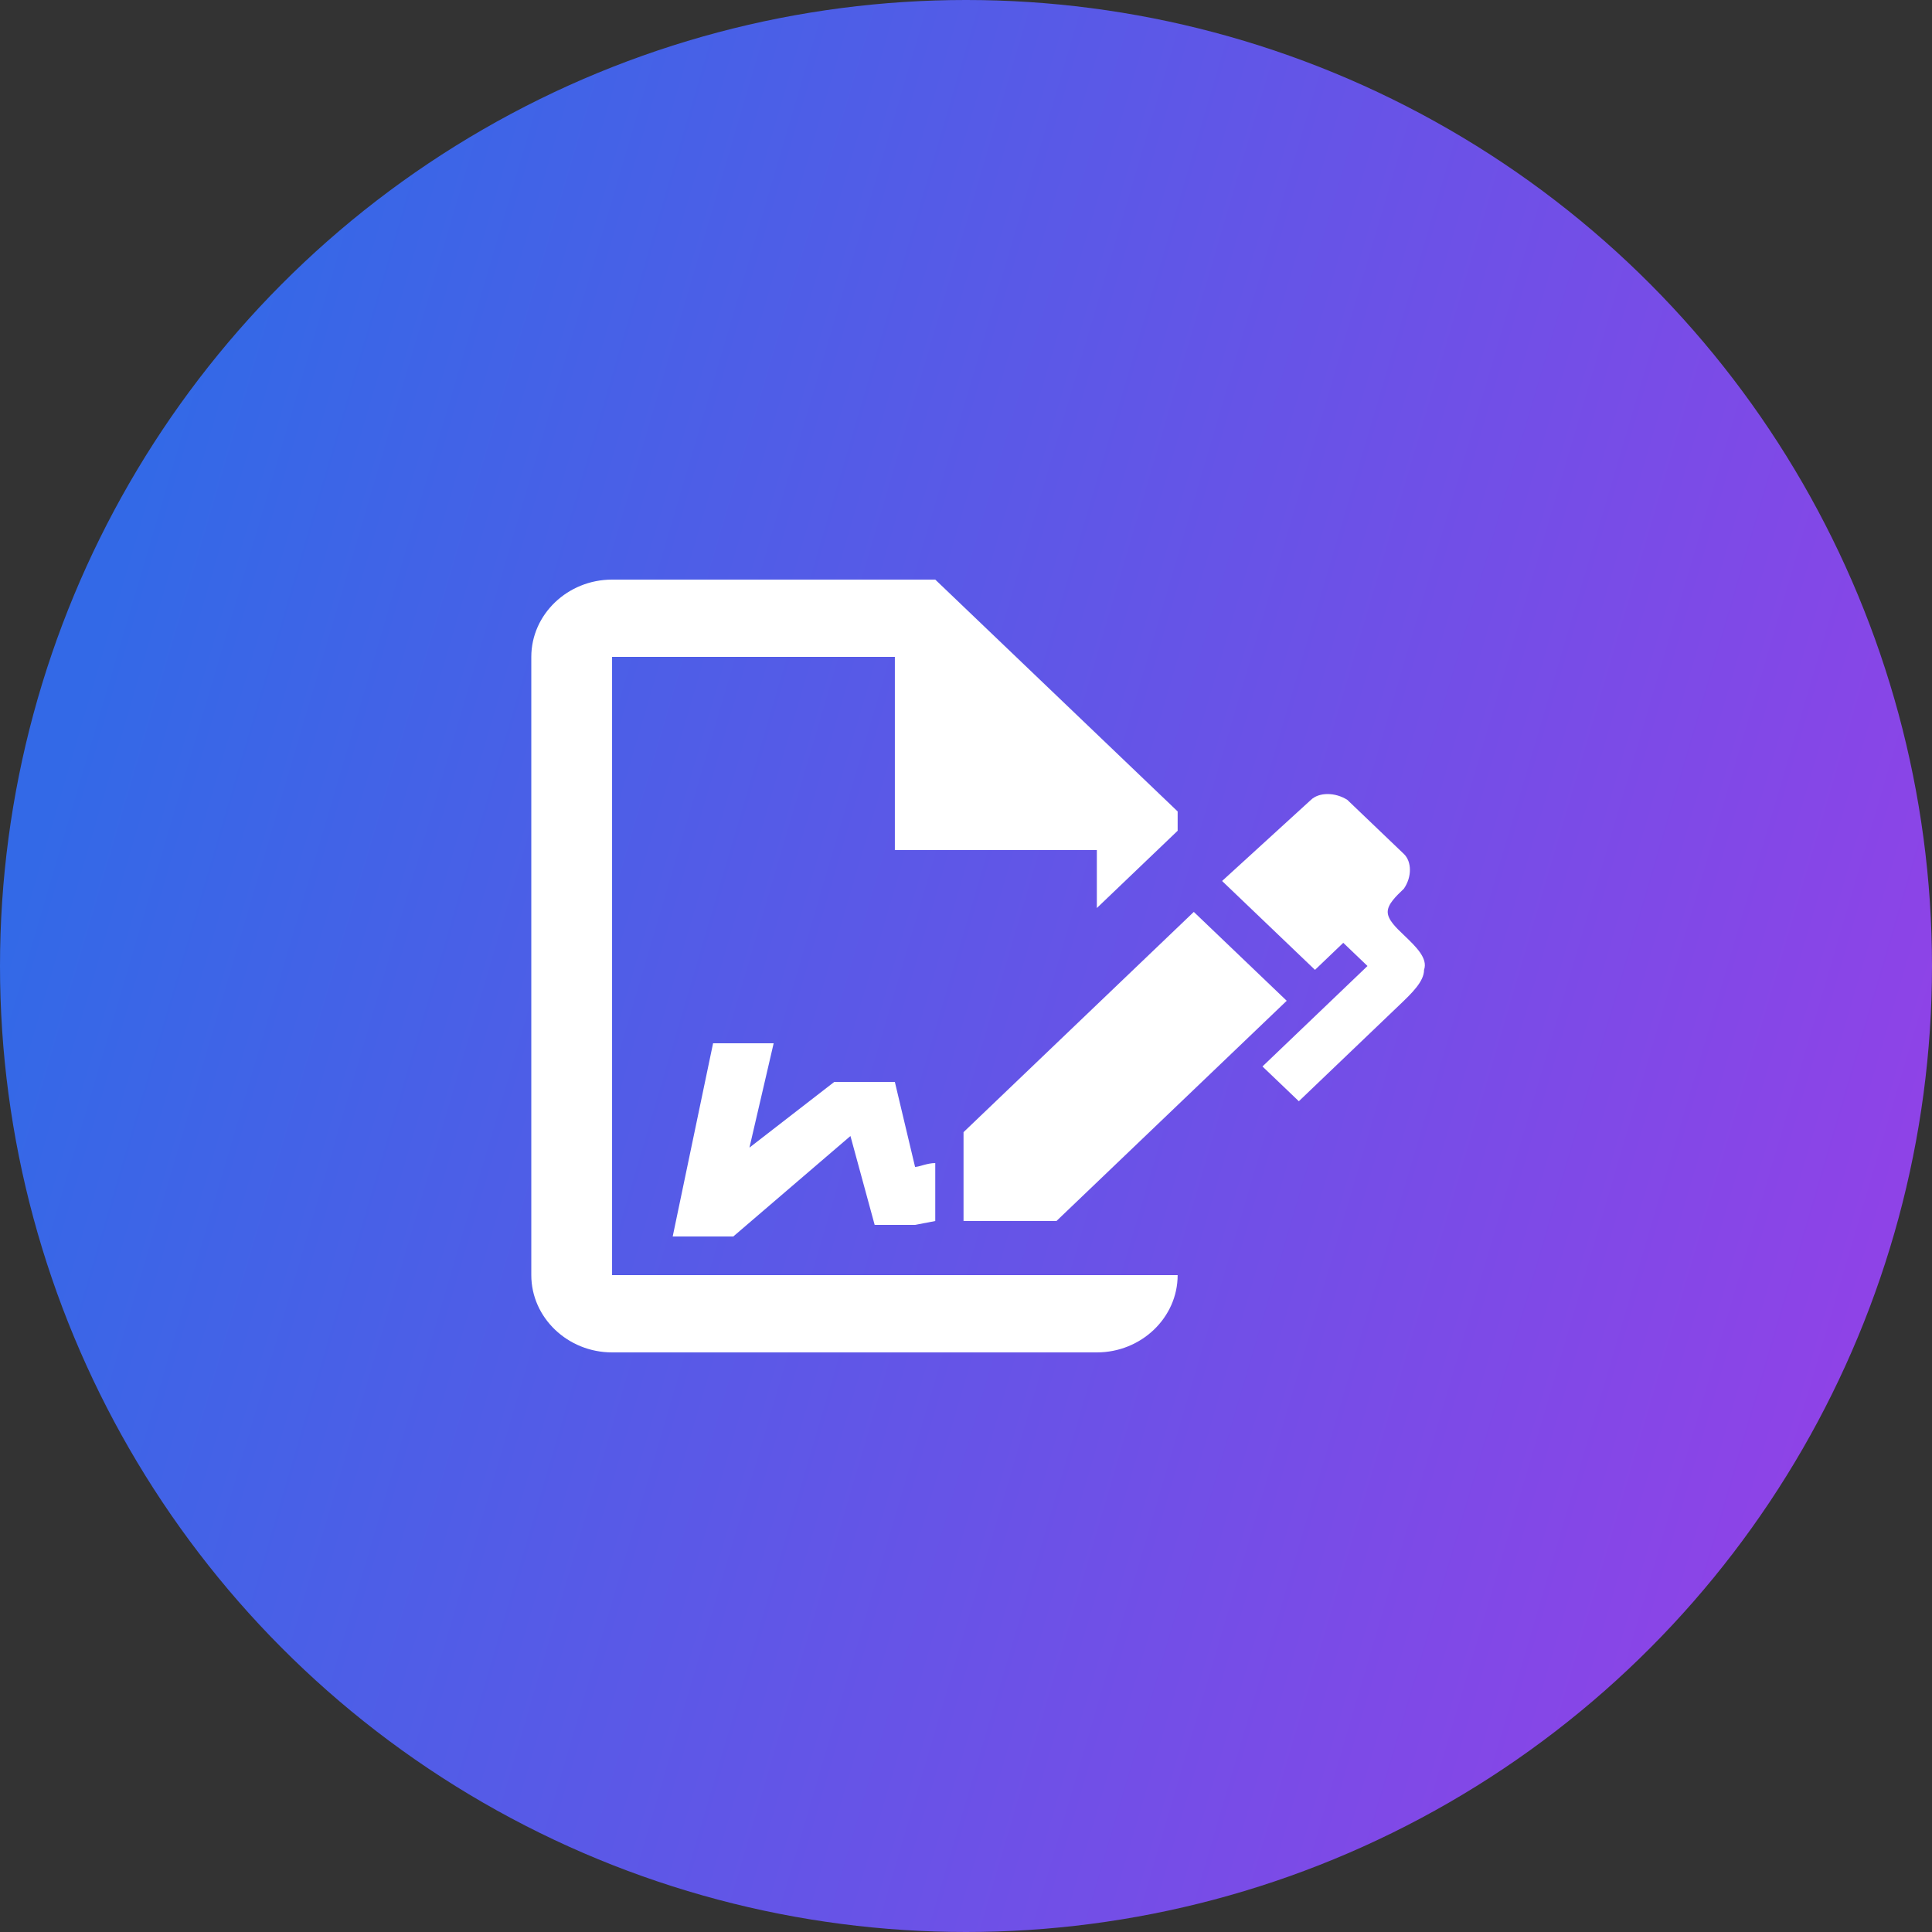 <svg width="80" height="80" viewBox="0 0 80 80" fill="none" xmlns="http://www.w3.org/2000/svg">
<rect x="0" y="0" width="80" height="80" fill="#333333" stroke="none"/>
<circle cx="40" cy="40" r="40" fill="url(#paint0_linear_1594_724)"/>
<path d="M53.28 41.44L43.745 50.56H39.898V46.88L49.433 37.76L53.28 41.44ZM58.967 40.16C58.967 40.64 58.465 41.12 57.964 41.6L53.782 45.6L52.276 44.16L56.625 40L55.622 39.04L54.451 40.16L50.604 36.48L54.284 33.12C54.618 32.8 55.287 32.8 55.789 33.12L58.131 35.36C58.465 35.68 58.465 36.32 58.131 36.8C57.796 37.12 57.462 37.44 57.462 37.76C57.462 38.08 57.796 38.4 58.131 38.72C58.633 39.2 59.135 39.68 58.967 40.16ZM25.345 52.8V27.2H37.054V35.2H45.418V37.6L48.764 34.4V33.6L38.727 24H25.345C23.506 24 22 25.44 22 27.2V52.8C22 54.56 23.506 56 25.345 56H45.418C47.258 56 48.764 54.56 48.764 52.8H25.345ZM38.727 48.16C38.393 48.16 38.058 48.32 37.891 48.32L37.054 44.8H34.545L31.033 47.52L32.036 43.2H29.527L27.855 51.2H30.364L35.215 47.04L36.218 50.72H37.891L38.727 50.56V48.16Z" fill="white"/>
<defs>
<linearGradient id="paint0_linear_1594_724" x1="4.7102e-07" y1="40" x2="74.667" y2="61.97" gradientUnits="userSpaceOnUse">
<stop stop-color="#3369E7"/>
<stop offset="1" stop-color="#8E43E7"/>
</linearGradient>
</defs>
</svg>

